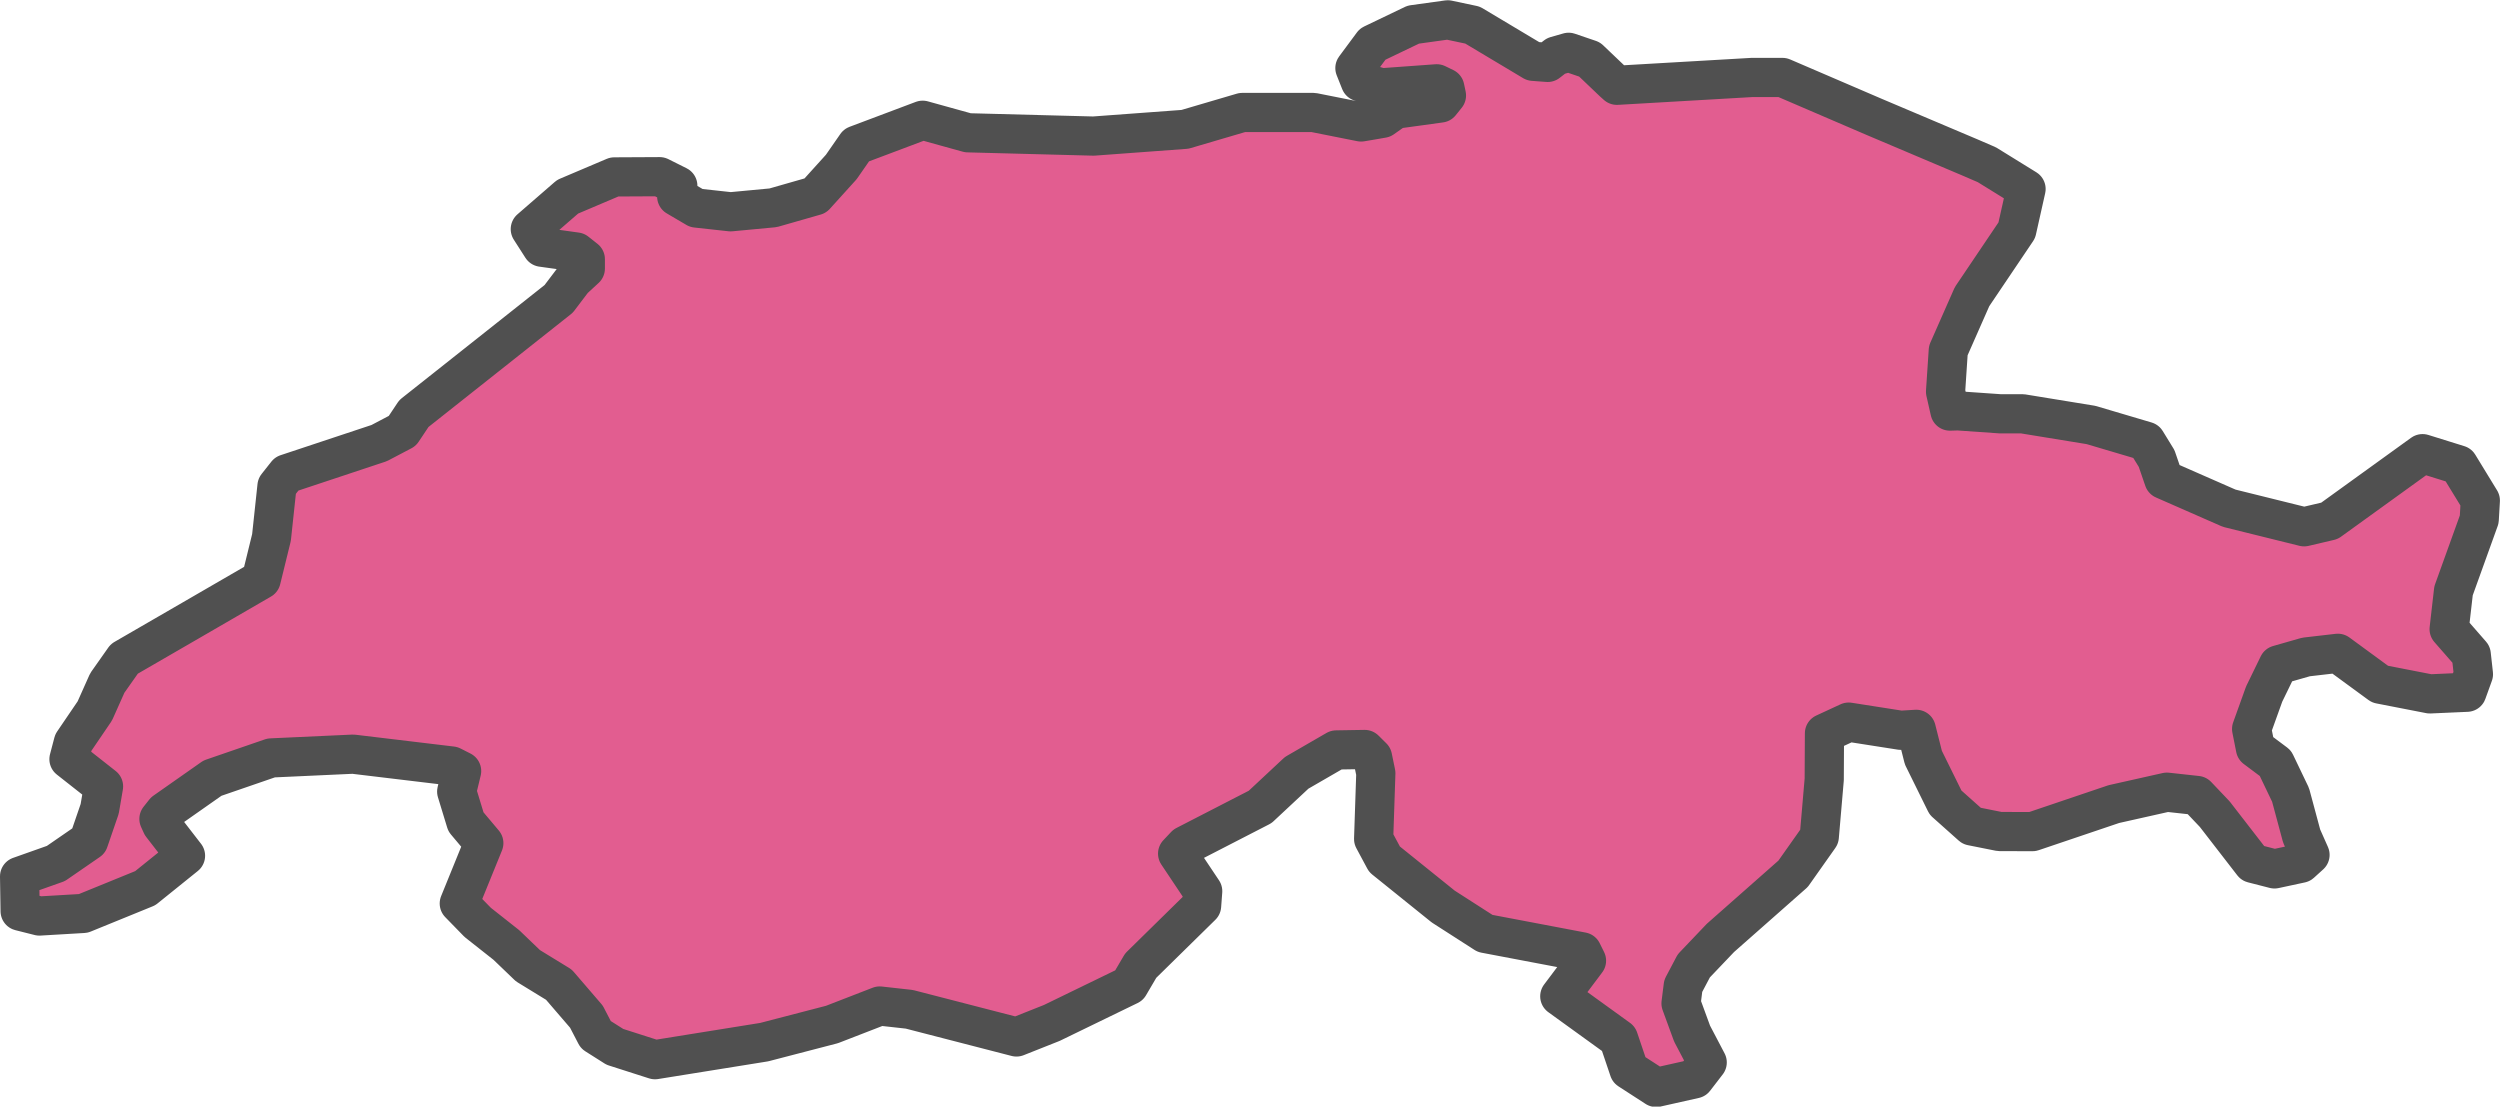 <?xml version="1.0" encoding="UTF-8" standalone="no"?>
<svg
   viewBox="-180.25 1.15 31.897 14.119"
   version="1.2"
   id="svg486"
   width="31.897"
   height="14.119"
   xmlns="http://www.w3.org/2000/svg"
   xmlns:svg="http://www.w3.org/2000/svg"
   xmlns:rdf="http://www.w3.org/1999/02/22-rdf-syntax-ns#"
   xmlns:cc="http://creativecommons.org/ns#"
   xmlns:dc="http://purl.org/dc/elements/1.1/">
  <defs
     id="defs490" />
  <g
     id="layer37"
     transform="translate(-216.679,-76.805)"
     style="display:inline">
    <path
       style="opacity:1;fill:#e25d90;fill-opacity:1;fill-rule:evenodd;stroke:#505050;stroke-width:0.5;stroke-linecap:round;stroke-linejoin:round;stroke-miterlimit:4;stroke-dasharray:none;stroke-opacity:1"
       id="path80"
       d="m 61.566,79.965 0.213,0.092 0.5,0.309 -0.118,0.527 -0.571,0.847 -0.303,0.687 -0.035,0.526 0.056,0.247 0.102,-0.003 0.545,0.038 0.277,-6.9e-4 0.876,0.143 0.702,0.208 0.135,0.22 0.092,0.268 0.834,0.366 0.956,0.237 0.324,-0.076 1.187,-0.857 0.459,0.143 0.278,0.455 -0.014,0.241 -0.328,0.911 -0.056,0.489 0.282,0.323 0.028,0.252 -0.083,0.23 -0.473,0.021 -0.636,-0.124 -0.538,-0.394 -0.406,0.047 -0.353,0.101 -0.181,0.372 -0.16,0.445 0.049,0.247 0.254,0.19 0.194,0.405 0.141,0.524 0.107,0.241 -0.118,0.107 -0.335,0.072 -0.277,-0.071 -0.485,-0.627 -0.227,-0.239 -0.384,-0.042 -0.677,0.152 -1.038,0.351 -0.419,-0.001 -0.356,-0.071 -0.334,-0.298 -0.283,-0.574 -0.091,-0.361 -0.198,0.012 -0.664,-0.104 -0.309,0.143 -0.003,0.588 -0.063,0.731 -0.334,0.473 -0.927,0.818 -0.34,0.357 -0.135,0.256 -0.028,0.223 0.141,0.385 0.193,0.368 -0.161,0.209 -0.49,0.11 -0.346,-0.224 -0.134,-0.397 -0.75,-0.542 0.341,-0.454 -0.056,-0.113 -1.238,-0.235 -0.534,-0.343 -0.749,-0.603 -0.139,-0.259 0.028,-0.839 -0.042,-0.204 -0.1,-0.099 -0.363,0.006 -0.505,0.292 -0.466,0.435 -0.954,0.491 -0.099,0.105 0.32,0.479 -0.014,0.187 -0.777,0.763 -0.148,0.252 -0.986,0.479 -0.451,0.179 -1.367,-0.353 -0.378,-0.042 -0.609,0.236 -0.865,0.225 -1.393,0.224 -0.512,-0.164 -0.243,-0.154 -0.12,-0.231 -0.351,-0.408 -0.395,-0.242 -0.275,-0.264 -0.366,-0.289 -0.235,-0.241 0.313,-0.77 -0.228,-0.271 -0.118,-0.387 0.063,-0.262 -0.126,-0.064 -1.259,-0.151 -1.045,0.048 -0.749,0.258 -0.61,0.428 -0.073,0.092 0.035,0.077 0.304,0.393 -0.514,0.414 -0.79,0.322 -0.56,0.033 -0.246,-0.062 -0.007,-0.444 0.463,-0.164 0.419,-0.289 0.14,-0.408 0.049,-0.287 -0.441,-0.347 0.056,-0.213 0.274,-0.403 0.159,-0.356 0.217,-0.308 0.871,-0.504 0.875,-0.507 0.132,-0.538 0.07,-0.655 0.124,-0.157 1.18,-0.392 0.295,-0.155 0.148,-0.222 0.928,-0.735 0.919,-0.728 0.185,-0.244 0.155,-0.143 v -0.119 l -0.116,-0.092 -0.438,-0.061 -0.148,-0.231 0.476,-0.413 0.596,-0.253 0.578,-0.003 0.232,0.116 -0.014,0.137 0.25,0.147 0.438,0.048 0.542,-0.051 0.538,-0.154 0.332,-0.367 0.193,-0.278 0.845,-0.318 0.577,0.16 1.603,0.042 1.167,-0.086 0.731,-0.215 h 0.908 l 0.608,0.121 0.107,-0.018 0.167,-0.029 0.165,-0.116 0.573,-0.079 0.077,-0.096 -0.021,-0.099 -0.103,-0.05 -0.704,0.051 -0.27,-0.076 -0.07,-0.176 0.226,-0.305 0.519,-0.249 0.44,-0.061 0.316,0.067 0.773,0.462 0.185,0.014 0.107,-0.083 0.161,-0.046 0.267,0.091 0.3,0.286 0.049,0.044 1.725,-0.1 h 0.387 l 1.17,0.503 z"
       class="polygon" />
  </g>
</svg>
